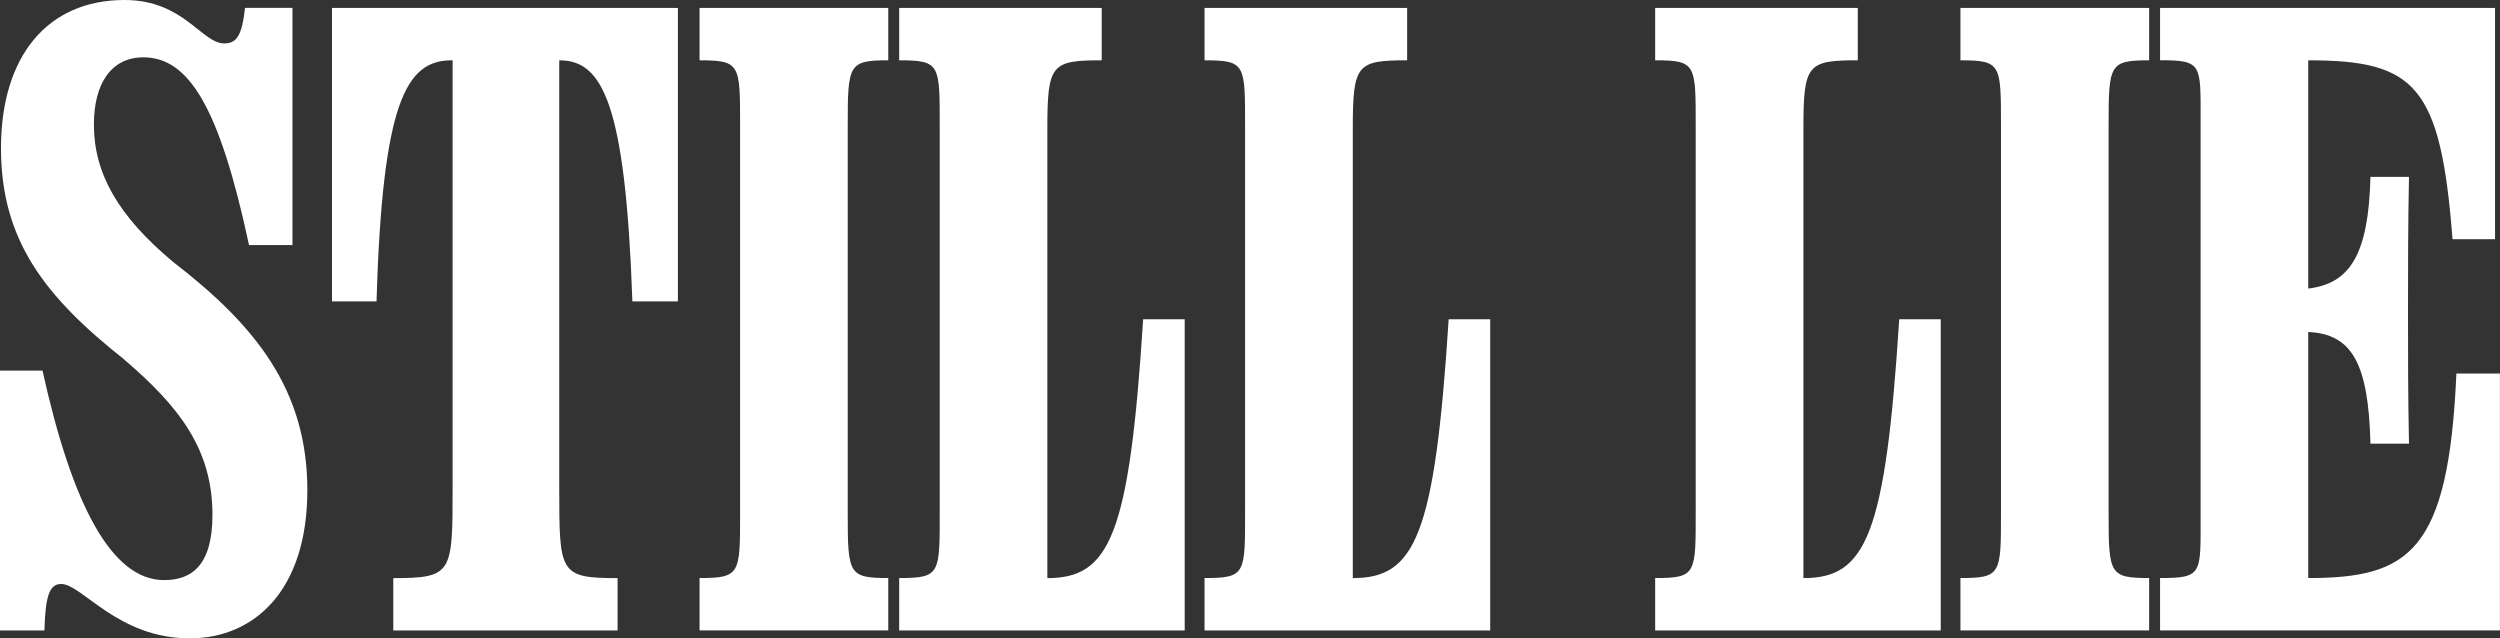 <?xml version="1.0" encoding="UTF-8"?>
<svg id="Livello_1" data-name="Livello 1" xmlns="http://www.w3.org/2000/svg" viewBox="0 0 302.19 77.16">
  <rect x="0" y="0" width="302.19" height="77.16" fill="#333333" stroke="none"/>
  <defs>
    <style>
      .cls-1 {
        fill: #fff;
      }
    </style>
  </defs>
  <path class="cls-1" d="M15.05,43.48C5.38,35.83.12,29.02.12,17.91S5.73,0,15.05,0c7.17,0,9.32,5.25,12.06,5.25,1.56,0,2.15-1.08,2.51-4.3h5.73v28.67h-5.25c-3.58-16.72-7.29-22.69-12.78-22.69-3.82,0-5.97,3.1-5.97,8.12,0,5.97,2.99,11.11,9.56,16.6,9.91,7.64,16.24,15.41,16.24,27.59s-6.45,17.92-14.22,17.92c-8.72,0-13.02-6.57-15.53-6.57-1.43,0-1.91,1.43-2.03,5.62H0v-31.41h5.14c3.58,16.24,8.36,25.32,14.69,25.32,3.35,0,5.85-1.79,5.85-7.88,0-7.88-3.94-13.02-10.63-18.75Z"/>
  <path class="cls-1" d="M45.51,36.43h-5.38V.96h41.81v35.47h-5.5c-.84-24.25-3.7-29.14-8.84-29.14v51.6c0,10.39,0,10.99,7.05,10.99v6.33h-27.11v-6.33c7.17,0,7.17-.6,7.17-10.99V7.29h-.12c-5.5,0-8.36,5.02-9.08,29.14Z"/>
  <path class="cls-1" d="M89.46,15.05c0-7.29,0-7.76-4.9-7.76V.96h22.81v6.33c-4.78,0-4.9.48-4.9,7.76v47.06c0,7.29.12,7.76,4.9,7.76v6.33h-22.81v-6.33c4.9,0,4.9-.48,4.9-7.76V15.05Z"/>
  <path class="cls-1" d="M108.69,76.2v-6.33c5.02,0,4.9-.48,4.9-8.24V15.53c0-7.76.12-8.24-4.9-8.24V.96h24.48v6.33c-6.09,0-6.57.48-6.57,8.24v54.35c7.52,0,9.91-5.02,11.58-31.29h5.02v37.62h-34.52Z"/>
  <path class="cls-1" d="M145.6,76.2v-6.33c5.02,0,4.9-.48,4.9-8.24V15.53c0-7.76.12-8.24-4.9-8.24V.96h24.49v6.33c-6.09,0-6.57.48-6.57,8.24v54.35c7.52,0,9.91-5.02,11.59-31.29h5.02v37.62h-34.52Z"/>
  <path class="cls-1" d="M200.07,76.2v-6.33c5.02,0,4.9-.48,4.9-8.24V15.53c0-7.76.12-8.24-4.9-8.24V.96h24.49v6.33c-6.09,0-6.57.48-6.57,8.24v54.35c7.52,0,9.91-5.02,11.58-31.29h5.02v37.62h-34.52Z"/>
  <path class="cls-1" d="M241.87,15.05c0-7.29,0-7.76-4.9-7.76V.96h22.81v6.33c-4.78,0-4.9.48-4.9,7.76v47.06c0,7.29.12,7.76,4.9,7.76v6.33h-22.81v-6.33c4.9,0,4.9-.48,4.9-7.76V15.05Z"/>
  <path class="cls-1" d="M261.1,76.2v-6.33c5.14,0,4.9-.48,4.9-7.41V14.69c0-6.93.24-7.41-4.9-7.41V.96h40.49v27.95h-5.14c-1.43-18.63-4.54-21.62-17.44-21.62v27.59c5.02-.6,7.29-4.06,7.52-13.5h4.66c-.12,5.61-.12,11.23-.12,16.24s0,10.39.12,16.01h-4.66c-.24-9.79-2.27-13.26-7.52-13.5v29.74c12.18,0,16.96-3.11,17.91-24.72h5.26v31.05h-41.09Z"/>
</svg>